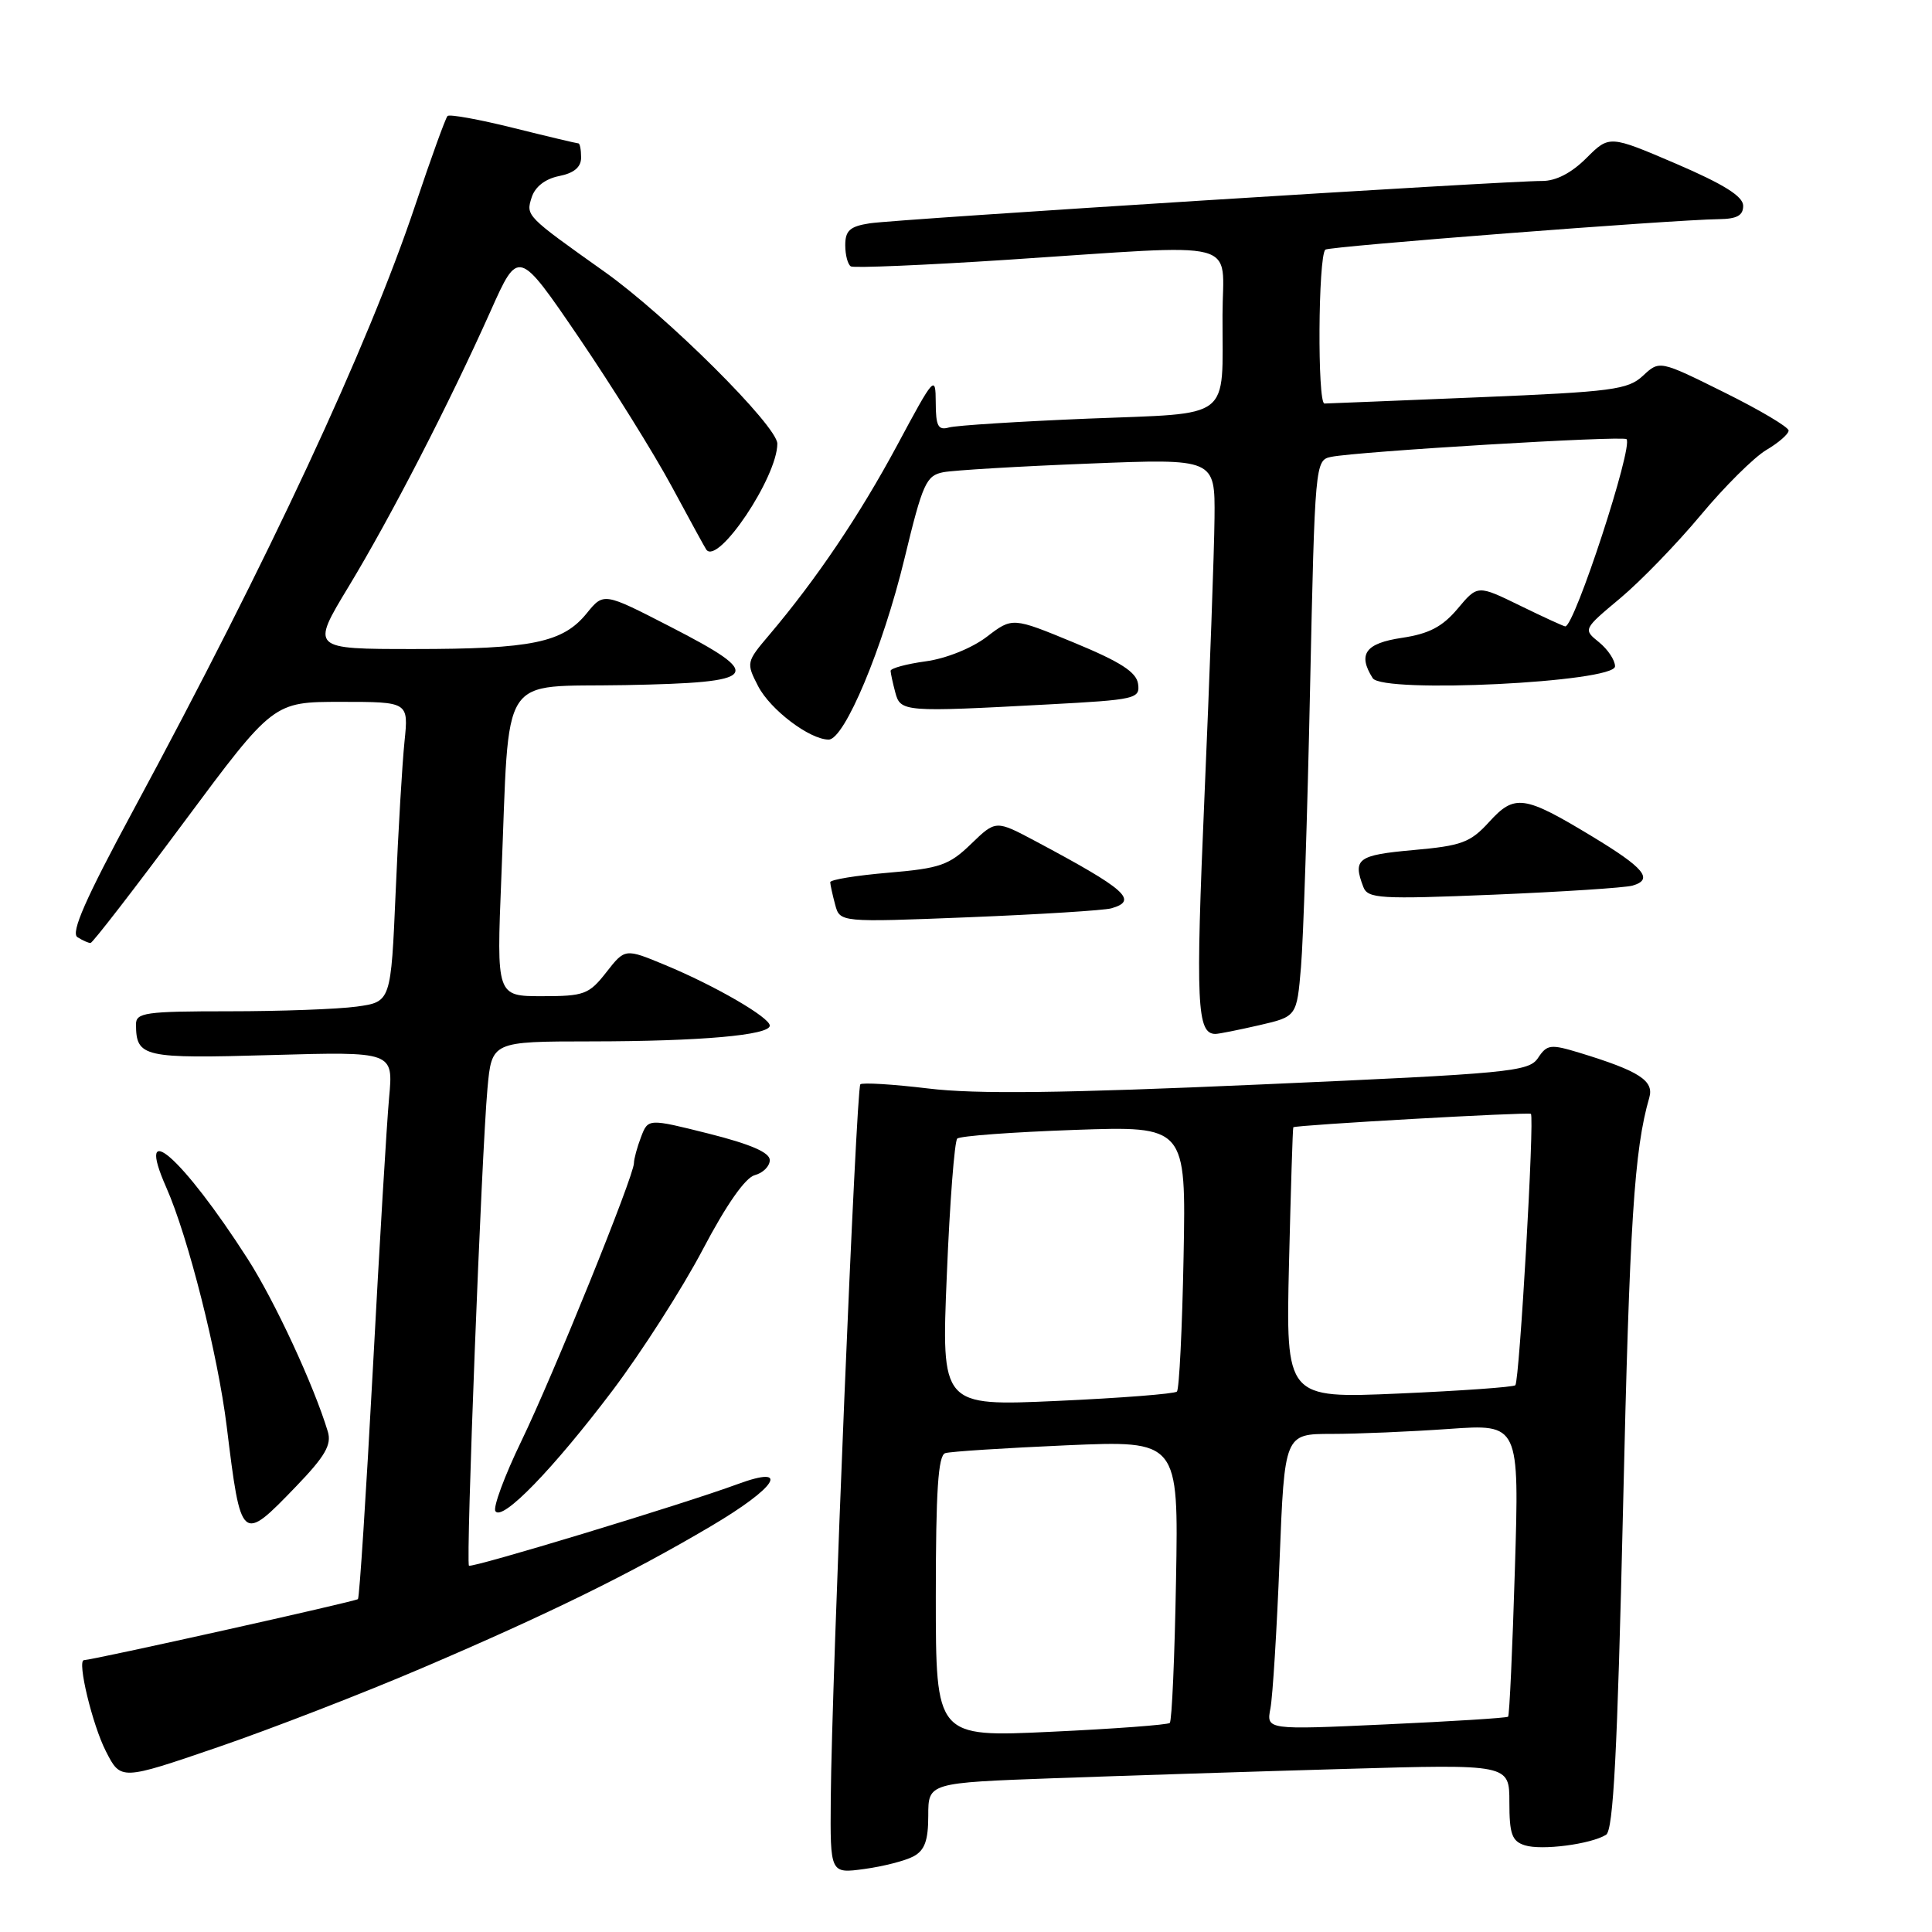 <?xml version="1.0" encoding="UTF-8" standalone="no"?>
<!DOCTYPE svg PUBLIC "-//W3C//DTD SVG 1.1//EN" "http://www.w3.org/Graphics/SVG/1.1/DTD/svg11.dtd" >
<svg xmlns="http://www.w3.org/2000/svg" xmlns:xlink="http://www.w3.org/1999/xlink" version="1.1" viewBox="0 0 256 256">
 <g >
 <path fill="currentColor"
d=" M 121.04 245.98 C 122.53 245.18 123.00 243.88 123.00 240.58 C 123.00 236.23 123.00 236.23 139.75 235.62 C 148.96 235.29 166.29 234.73 178.25 234.39 C 200.00 233.76 200.00 233.76 200.00 238.81 C 200.00 243.02 200.34 243.97 202.04 244.51 C 204.26 245.22 210.78 244.37 212.81 243.12 C 213.78 242.52 214.31 232.24 215.06 199.92 C 215.93 161.87 216.54 152.35 218.54 145.44 C 219.19 143.19 217.19 141.91 209.30 139.50 C 205.45 138.33 204.99 138.39 203.80 140.18 C 202.58 142.01 200.17 142.24 167.00 143.70 C 140.79 144.86 129.28 145.00 123.00 144.23 C 118.33 143.67 114.28 143.42 114.00 143.68 C 113.45 144.21 110.20 222.60 110.08 238.39 C 110.00 248.27 110.00 248.27 114.54 247.65 C 117.04 247.31 119.96 246.56 121.04 245.98 Z  M 55.94 221.02 C 72.65 213.88 83.58 208.51 94.25 202.20 C 102.93 197.07 104.84 194.04 97.75 196.65 C 90.46 199.34 62.52 207.81 62.14 207.46 C 61.71 207.04 63.80 153.00 64.59 144.25 C 65.16 138.00 65.16 138.00 78.33 137.99 C 92.80 137.98 102.00 137.17 102.00 135.90 C 102.00 134.82 94.77 130.62 88.14 127.87 C 82.82 125.66 82.82 125.66 80.34 128.83 C 78.04 131.77 77.41 132.00 71.82 132.00 C 65.79 132.00 65.79 132.00 66.43 116.25 C 67.57 88.49 65.89 91.10 82.84 90.78 C 100.83 90.44 101.50 89.56 88.74 83.00 C 79.99 78.50 79.99 78.50 77.74 81.27 C 74.59 85.15 70.48 86.00 54.85 86.00 C 41.19 86.00 41.19 86.00 46.18 77.75 C 51.82 68.43 59.51 53.50 65.00 41.23 C 68.69 32.96 68.69 32.96 76.71 44.73 C 81.11 51.20 86.66 60.10 89.03 64.50 C 91.40 68.90 93.45 72.65 93.59 72.83 C 95.14 74.94 103.00 63.21 103.00 58.79 C 103.00 56.45 88.31 41.83 80.09 36.00 C 69.66 28.59 69.67 28.60 70.45 26.15 C 70.90 24.75 72.24 23.70 74.08 23.33 C 76.06 22.94 77.00 22.15 77.00 20.88 C 77.00 19.84 76.84 19.00 76.64 19.00 C 76.44 19.00 72.56 18.08 68.02 16.95 C 63.49 15.82 59.56 15.11 59.30 15.37 C 59.04 15.63 57.11 20.95 55.02 27.20 C 48.71 46.01 35.70 73.93 17.62 107.44 C 11.33 119.09 9.35 123.60 10.26 124.18 C 10.94 124.61 11.72 124.96 12.00 124.95 C 12.28 124.93 17.84 117.74 24.36 108.96 C 36.22 93.00 36.22 93.00 45.18 93.00 C 54.14 93.00 54.14 93.00 53.60 98.25 C 53.30 101.14 52.77 110.08 52.43 118.13 C 51.80 132.75 51.80 132.75 47.26 133.38 C 44.76 133.72 37.16 134.00 30.36 134.00 C 19.25 134.00 18.00 134.18 18.02 135.75 C 18.05 140.09 18.95 140.29 35.95 139.80 C 52.12 139.34 52.12 139.34 51.56 145.42 C 51.25 148.76 50.28 165.00 49.40 181.50 C 48.51 198.00 47.63 211.67 47.43 211.89 C 47.13 212.20 12.48 219.92 11.12 219.98 C 10.19 220.02 12.24 228.56 14.03 232.05 C 16.00 235.92 16.00 235.92 28.87 231.51 C 35.95 229.08 48.14 224.36 55.94 221.02 Z  M 39.24 196.95 C 43.08 192.96 43.96 191.44 43.44 189.70 C 41.59 183.57 36.39 172.36 32.80 166.78 C 24.17 153.33 17.79 147.75 22.04 157.36 C 24.93 163.89 28.86 179.45 30.04 189.00 C 31.94 204.45 31.98 204.48 39.24 196.95 Z  M 81.18 184.23 C 85.03 179.12 90.40 170.74 93.11 165.59 C 96.23 159.65 98.76 156.03 100.02 155.71 C 101.11 155.42 102.00 154.53 102.00 153.72 C 102.00 152.71 99.45 151.61 93.94 150.22 C 85.88 148.20 85.88 148.20 84.94 150.66 C 84.42 152.02 84.00 153.58 84.00 154.12 C 84.00 155.82 73.29 182.26 69.06 191.00 C 66.86 195.55 65.32 199.71 65.64 200.23 C 66.52 201.65 73.28 194.68 81.18 184.23 Z  M 166.84 135.85 C 171.83 134.70 171.83 134.70 172.39 128.10 C 172.70 124.47 173.24 107.88 173.59 91.24 C 174.23 61.41 174.27 60.97 176.37 60.54 C 179.88 59.82 215.04 57.71 215.52 58.19 C 216.45 59.12 208.64 83.00 207.41 83.00 C 207.21 83.00 204.51 81.76 201.42 80.25 C 195.79 77.50 195.79 77.50 193.15 80.65 C 191.13 83.05 189.36 83.98 185.75 84.52 C 180.92 85.24 179.88 86.68 181.89 89.86 C 183.20 91.92 214.00 90.41 214.00 88.29 C 214.00 87.48 213.05 86.05 211.88 85.10 C 209.76 83.39 209.77 83.38 214.71 79.25 C 217.43 76.97 222.22 72.02 225.37 68.24 C 228.51 64.47 232.41 60.60 234.04 59.63 C 235.67 58.67 237.00 57.51 237.00 57.05 C 237.00 56.59 233.15 54.31 228.45 51.98 C 219.90 47.74 219.90 47.74 217.70 49.79 C 215.71 51.64 213.63 51.91 196.00 52.64 C 185.28 53.08 176.05 53.46 175.50 53.47 C 174.55 53.50 174.66 34.07 175.61 33.08 C 176.02 32.65 221.73 29.11 227.75 29.04 C 230.17 29.01 230.99 28.55 230.98 27.25 C 230.96 26.01 228.38 24.40 222.10 21.70 C 213.25 17.91 213.25 17.91 210.20 20.95 C 208.22 22.93 206.16 23.99 204.33 23.98 C 199.73 23.95 118.80 29.04 115.25 29.59 C 112.63 29.99 112.00 30.55 112.00 32.49 C 112.00 33.80 112.34 35.07 112.75 35.30 C 113.16 35.53 122.50 35.14 133.50 34.42 C 165.22 32.34 162.00 31.51 161.99 41.75 C 161.96 55.88 163.52 54.69 144.16 55.47 C 135.00 55.85 126.71 56.37 125.75 56.64 C 124.30 57.05 124.00 56.47 123.99 53.32 C 123.97 49.63 123.80 49.82 118.88 59.00 C 113.91 68.25 108.18 76.75 101.92 84.14 C 98.89 87.71 98.86 87.83 100.46 90.93 C 102.08 94.05 107.28 97.99 109.80 98.00 C 111.90 98.00 116.99 85.85 119.85 74.01 C 122.26 64.03 122.72 63.01 125.00 62.57 C 126.38 62.31 135.04 61.79 144.25 61.43 C 161.00 60.76 161.00 60.76 160.93 68.63 C 160.89 72.96 160.29 89.55 159.60 105.50 C 158.41 133.05 158.59 137.00 161.05 137.00 C 161.49 137.00 164.09 136.48 166.84 135.85 Z  M 147.25 120.36 C 150.88 119.33 149.22 117.86 137.23 111.47 C 131.95 108.66 131.95 108.66 128.68 111.82 C 125.77 114.64 124.57 115.06 117.71 115.64 C 113.47 116.00 110.01 116.56 110.01 116.90 C 110.02 117.23 110.31 118.56 110.66 119.86 C 111.29 122.22 111.29 122.22 128.39 121.54 C 137.80 121.16 146.29 120.63 147.25 120.36 Z  M 216.31 117.35 C 219.14 116.53 217.90 115.02 210.95 110.82 C 201.94 105.37 200.70 105.19 197.32 108.91 C 194.82 111.65 193.68 112.07 187.25 112.64 C 179.90 113.30 179.22 113.80 180.65 117.53 C 181.24 119.07 182.84 119.17 197.90 118.55 C 207.03 118.17 215.31 117.63 216.31 117.35 Z  M 138.89 93.34 C 150.50 92.72 151.08 92.59 150.80 90.61 C 150.57 89.05 148.47 87.70 142.33 85.16 C 134.15 81.78 134.15 81.78 130.74 84.39 C 128.77 85.89 125.34 87.27 122.66 87.63 C 120.10 87.98 118.01 88.55 118.01 88.89 C 118.02 89.22 118.30 90.51 118.63 91.75 C 119.32 94.34 119.73 94.37 138.89 93.34 Z  M 124.00 211.56 C 124.00 197.54 124.31 192.84 125.25 192.55 C 125.94 192.33 133.17 191.87 141.33 191.51 C 156.16 190.87 156.16 190.87 155.83 209.35 C 155.65 219.52 155.28 228.04 155.00 228.30 C 154.72 228.55 147.64 229.08 139.25 229.47 C 124.00 230.19 124.00 230.19 124.00 211.56 Z  M 168.34 226.36 C 168.64 224.79 169.19 215.96 169.55 206.75 C 170.21 190.00 170.21 190.00 176.45 190.00 C 179.88 190.00 186.88 189.70 192.00 189.34 C 201.32 188.68 201.32 188.68 200.73 207.93 C 200.41 218.52 200.01 227.31 199.83 227.47 C 199.65 227.64 192.37 228.09 183.65 228.49 C 167.79 229.22 167.79 229.22 168.34 226.36 Z  M 125.46 168.91 C 125.85 159.33 126.48 151.22 126.84 150.87 C 127.20 150.52 134.17 150.01 142.33 149.72 C 157.16 149.20 157.16 149.20 156.83 166.52 C 156.65 176.04 156.25 184.08 155.95 184.39 C 155.65 184.69 148.50 185.25 140.06 185.63 C 124.73 186.32 124.73 186.32 125.46 168.91 Z  M 170.80 167.40 C 171.04 157.55 171.29 149.44 171.37 149.37 C 171.67 149.07 202.53 147.33 202.85 147.59 C 203.35 147.99 201.34 182.99 200.79 183.55 C 200.54 183.80 193.59 184.29 185.36 184.65 C 170.38 185.30 170.38 185.30 170.80 167.40 Z "/>
</g>
</svg>